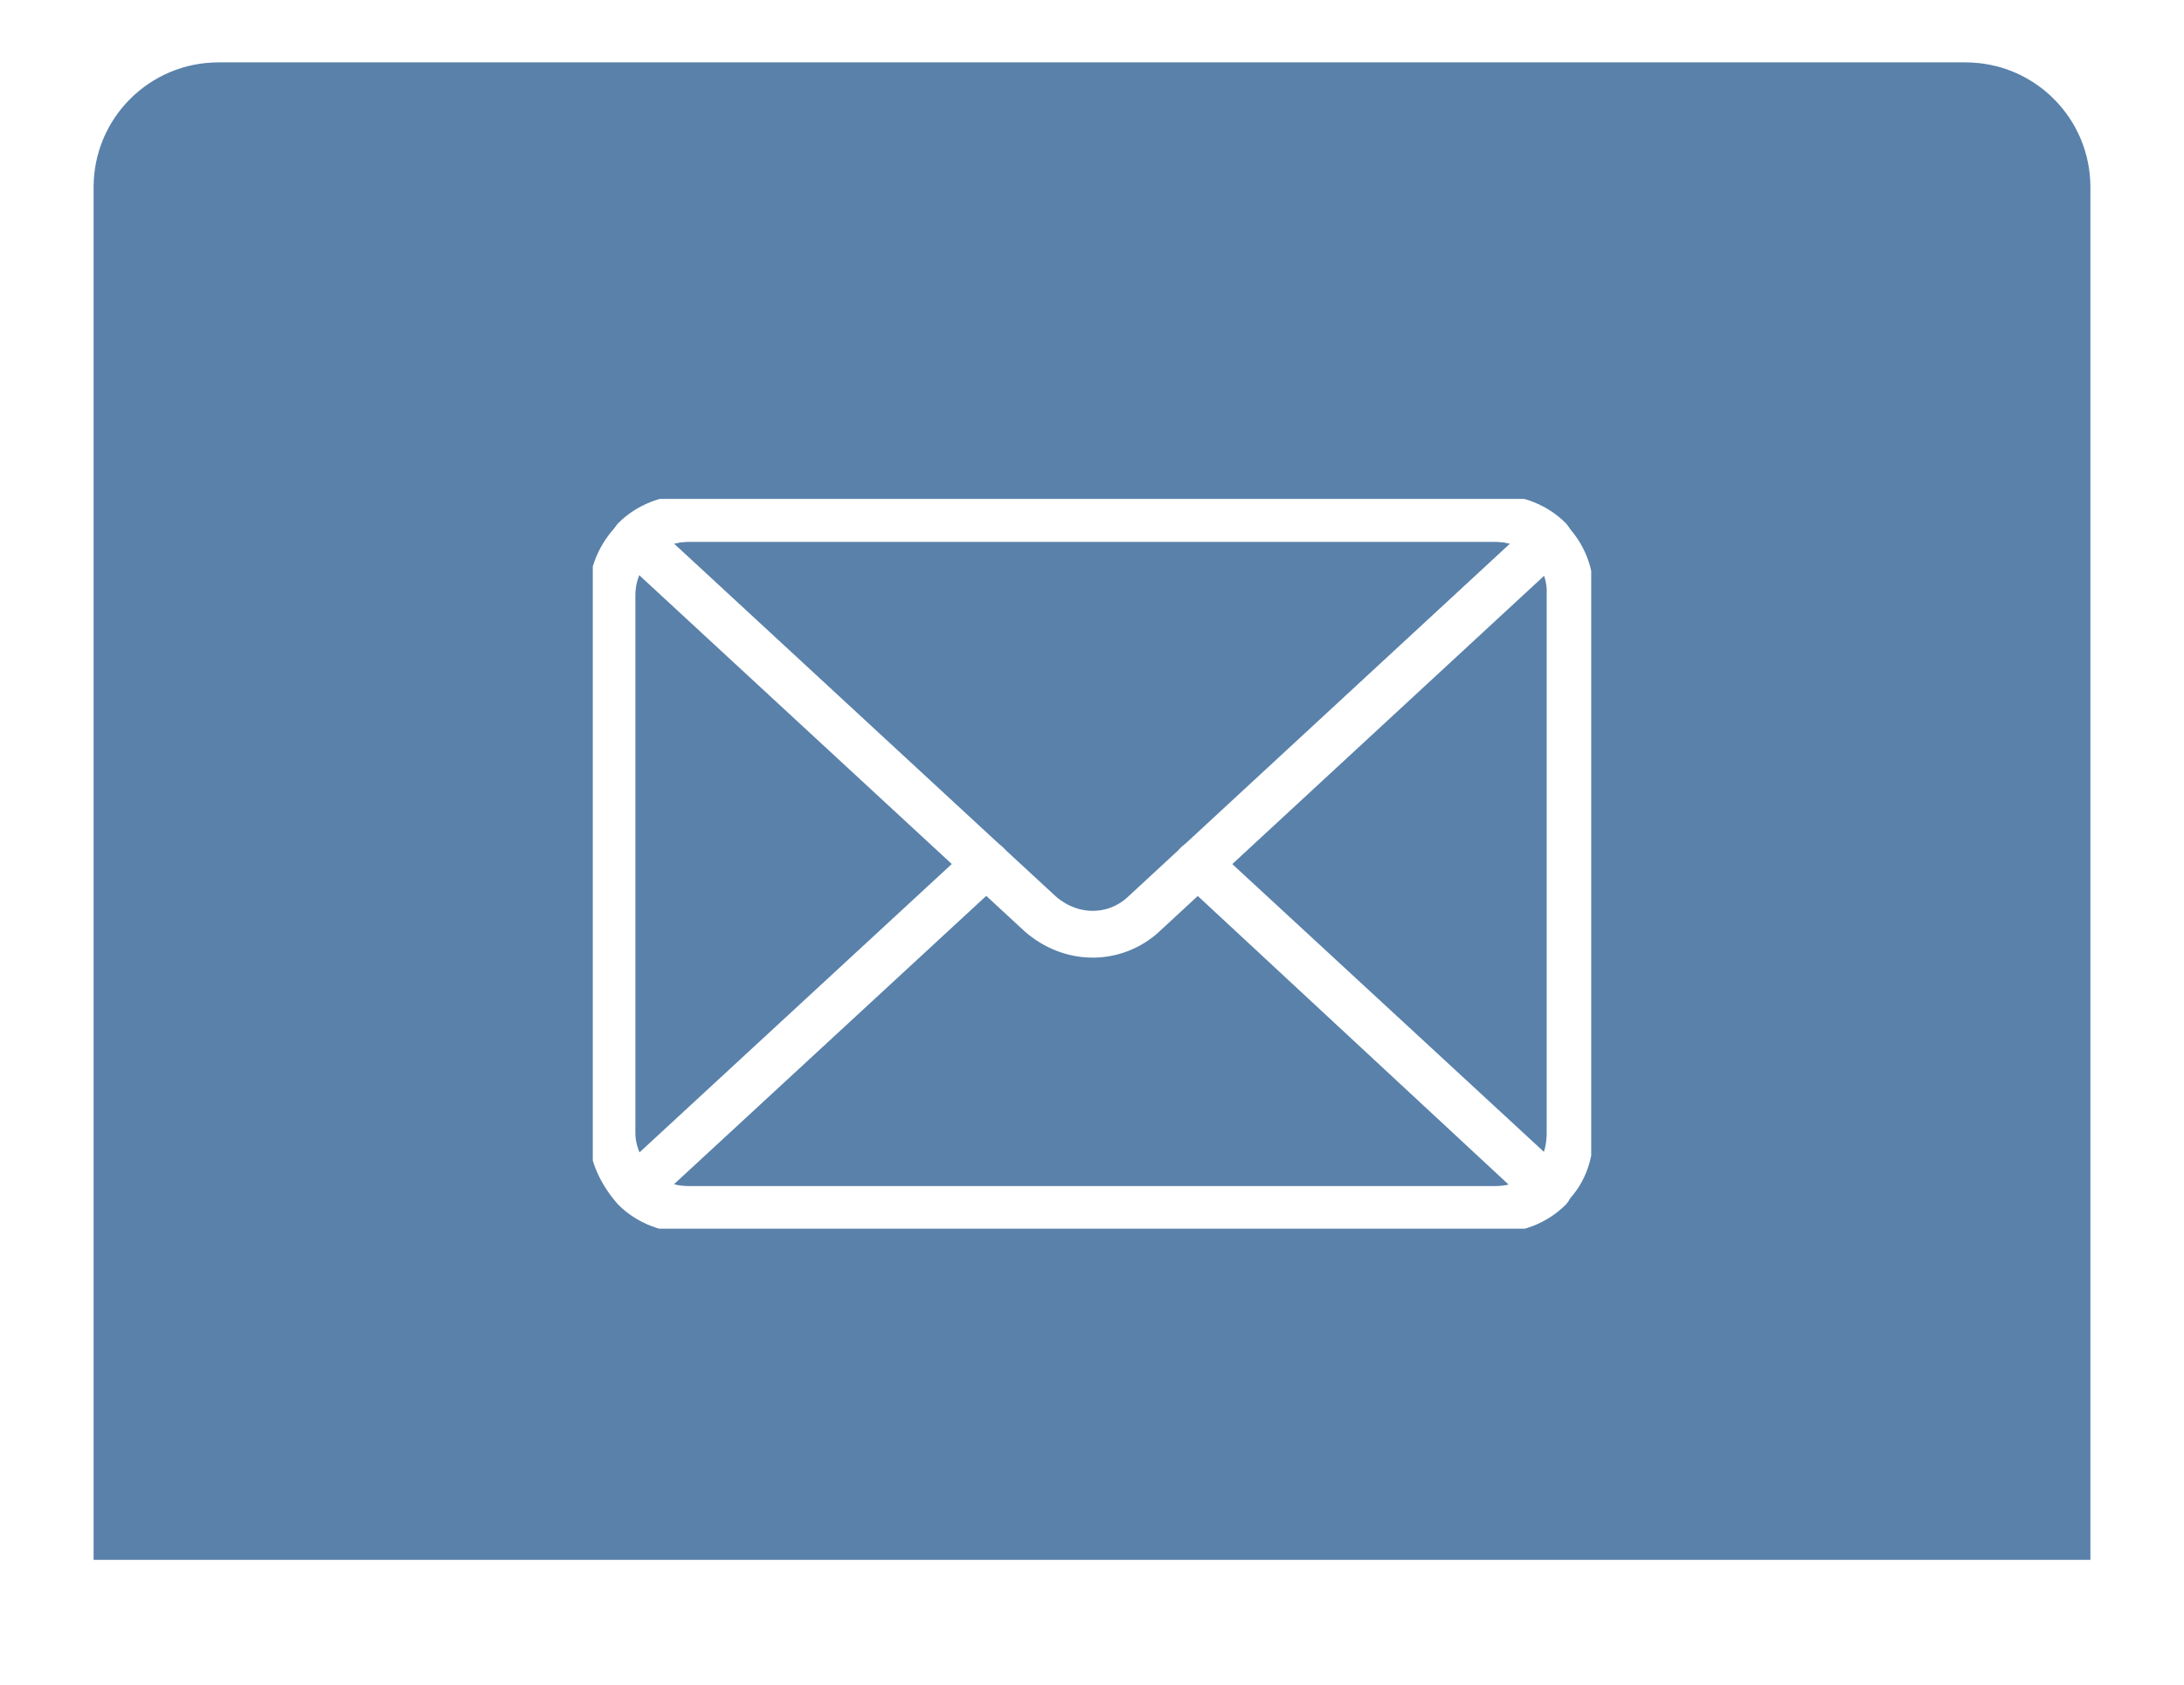 <svg width="70" height="54" viewBox="0 0 70 54" fill="none" xmlns="http://www.w3.org/2000/svg">
<g filter="url(#filter0_ddd)">
<path d="M3 8C3 5.791 4.791 4 7 4H63C65.209 4 67 5.791 67 8V52H3V8Z" fill="#5981AA"/>
</g>
<g clip-path="url(#clip0)">
<path d="M47.923 16.615H22.077C20.723 16.615 19.615 17.723 19.615 19.077V36.308C19.615 36.985 19.923 37.6 20.354 38.092L31.615 27.692L20.354 38.092C20.785 38.523 21.4 38.769 22.077 38.769H47.923C48.6 38.769 49.215 38.523 49.646 38.092L38.385 27.692L49.585 38.092C50.077 37.661 50.323 37.046 50.323 36.308V19.077C50.385 17.723 49.277 16.615 47.923 16.615Z" stroke="white" stroke-width="1.5" stroke-miterlimit="10" stroke-linecap="round" stroke-linejoin="round"/>
<path d="M36.6 29.354L49.646 17.292C49.215 16.861 48.6 16.615 47.923 16.615H22.077C21.4 16.615 20.785 16.861 20.354 17.292L33.338 29.292C34.323 30.154 35.677 30.154 36.6 29.354Z" stroke="white" stroke-width="1.5" stroke-miterlimit="10" stroke-linecap="round" stroke-linejoin="round"/>
</g>
<defs>
<filter id="filter0_ddd" x="0" y="0" width="70" height="54" filterUnits="userSpaceOnUse" color-interpolation-filters="sRGB">
<feFlood flood-opacity="0" result="BackgroundImageFix"/>
<feColorMatrix in="SourceAlpha" type="matrix" values="0 0 0 0 0 0 0 0 0 0 0 0 0 0 0 0 0 0 127 0"/>
<feOffset dy="-1"/>
<feGaussianBlur stdDeviation="1.5"/>
<feColorMatrix type="matrix" values="0 0 0 0 0 0 0 0 0 0 0 0 0 0 0 0 0 0 0.2 0"/>
<feBlend mode="normal" in2="BackgroundImageFix" result="effect1_dropShadow"/>
<feColorMatrix in="SourceAlpha" type="matrix" values="0 0 0 0 0 0 0 0 0 0 0 0 0 0 0 0 0 0 127 0"/>
<feOffset/>
<feGaussianBlur stdDeviation="0.5"/>
<feColorMatrix type="matrix" values="0 0 0 0 0 0 0 0 0 0 0 0 0 0 0 0 0 0 0.25 0"/>
<feBlend mode="normal" in2="effect1_dropShadow" result="effect2_dropShadow"/>
<feColorMatrix in="SourceAlpha" type="matrix" values="0 0 0 0 0 0 0 0 0 0 0 0 0 0 0 0 0 0 127 0"/>
<feOffset dy="-1"/>
<feColorMatrix type="matrix" values="0 0 0 0 0 0 0 0 0 0 0 0 0 0 0 0 0 0 0.05 0"/>
<feBlend mode="normal" in2="effect2_dropShadow" result="effect3_dropShadow"/>
<feBlend mode="normal" in="SourceGraphic" in2="effect3_dropShadow" result="shape"/>
</filter>
<clipPath id="clip0">
<rect x="19" y="16" width="32" height="23.385" fill="white"/>
</clipPath>
</defs>
</svg>
